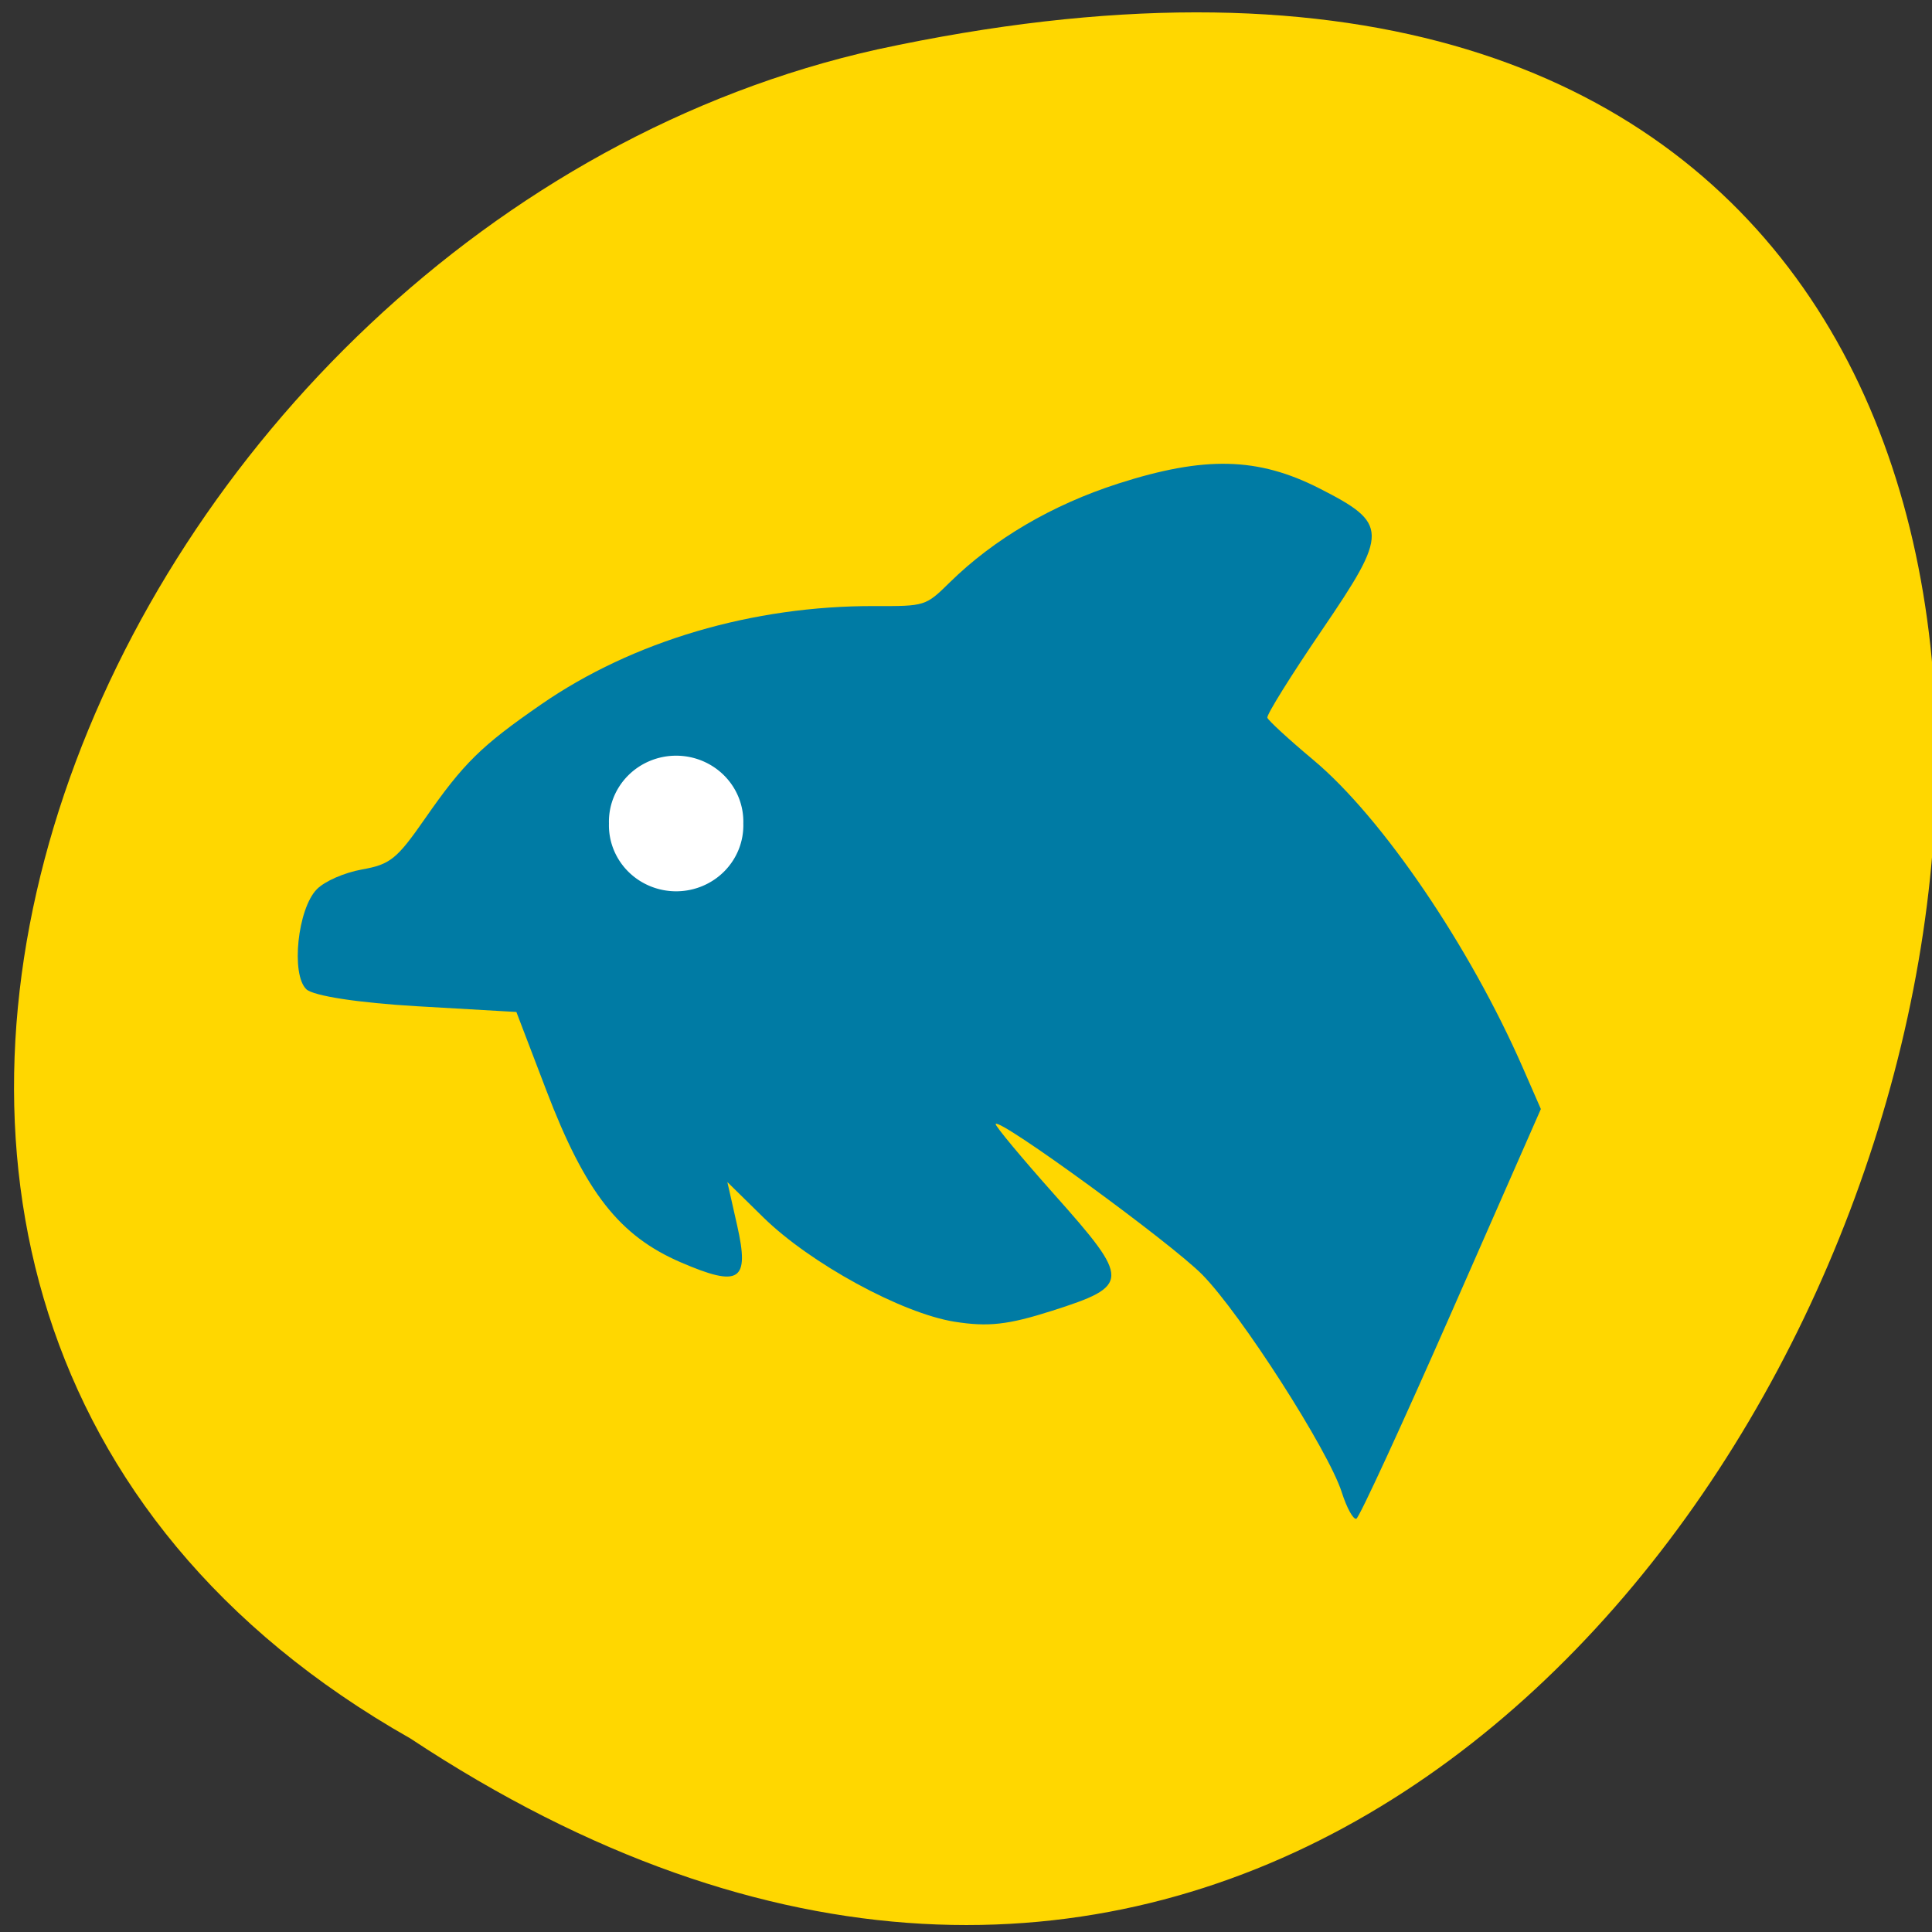 <svg xmlns="http://www.w3.org/2000/svg" viewBox="0 0 256 256"><rect x="0" y="0" width="256" height="256" fill="#333333" stroke="none"/><g fill="#ffd700"><path d="m -1374.42 1658.71 c 127.95 -192.46 -280.09 -311 -226.07 -62.2 23.02 102.82 167.39 165.22 226.07 62.2 z" transform="matrix(0 0.99 -0.995 0 1704.79 1591.03)" color="#000"/></g><path d="m 177.79 197.73 c -1.774 -5.552 -13.351 -23.612 -18.48 -28.829 -4.119 -4.189 -26.93 -20.826 -27.379 -19.968 -0.112 0.214 3.409 4.446 7.825 9.404 10.07 11.306 10.05 12.03 -0.366 15.353 -5.816 1.855 -8.461 2.151 -12.894 1.447 -7.01 -1.114 -19.15 -7.738 -25.364 -13.842 l -4.752 -4.667 l 1.307 5.797 c 1.654 7.337 0.318 8.203 -7.47 4.846 -8.151 -3.513 -12.664 -9.278 -17.812 -22.755 l -3.982 -10.424 l -13.14 -0.758 c -7.759 -0.448 -13.774 -1.371 -14.694 -2.255 -2.06 -1.979 -1.151 -10.651 1.388 -13.244 1.048 -1.071 3.64 -2.205 6.01 -2.63 3.734 -0.67 4.597 -1.368 8.337 -6.747 5.101 -7.336 7.428 -9.624 15.383 -15.12 12.139 -8.393 28.03 -13.08 44.17 -13.03 6.727 0.022 6.768 0.009 9.958 -3.125 5.868 -5.766 13.595 -10.297 22.349 -13.11 11.441 -3.671 18.493 -3.502 26.63 0.636 9.198 4.678 9.218 5.762 0.337 18.798 -4.089 6 -7.338 11.219 -7.219 11.593 0.119 0.373 2.867 2.898 6.108 5.61 9.105 7.621 20.723 24.704 27.77 40.834 l 2.363 5.409 l -11.862 26.985 c -6.524 14.842 -12.186 27.12 -12.582 27.3 -0.396 0.17 -1.269 -1.407 -1.94 -3.506 z" fill="#007ba4"/><path d="m 97.63 109.56 a 13.02 14.1 0 1 1 -26.03 0 13.02 14.1 0 1 1 26.03 0 z" fill="#fff" transform="matrix(0.684 0 0 0.62 31.715 41.19)"/></svg>
